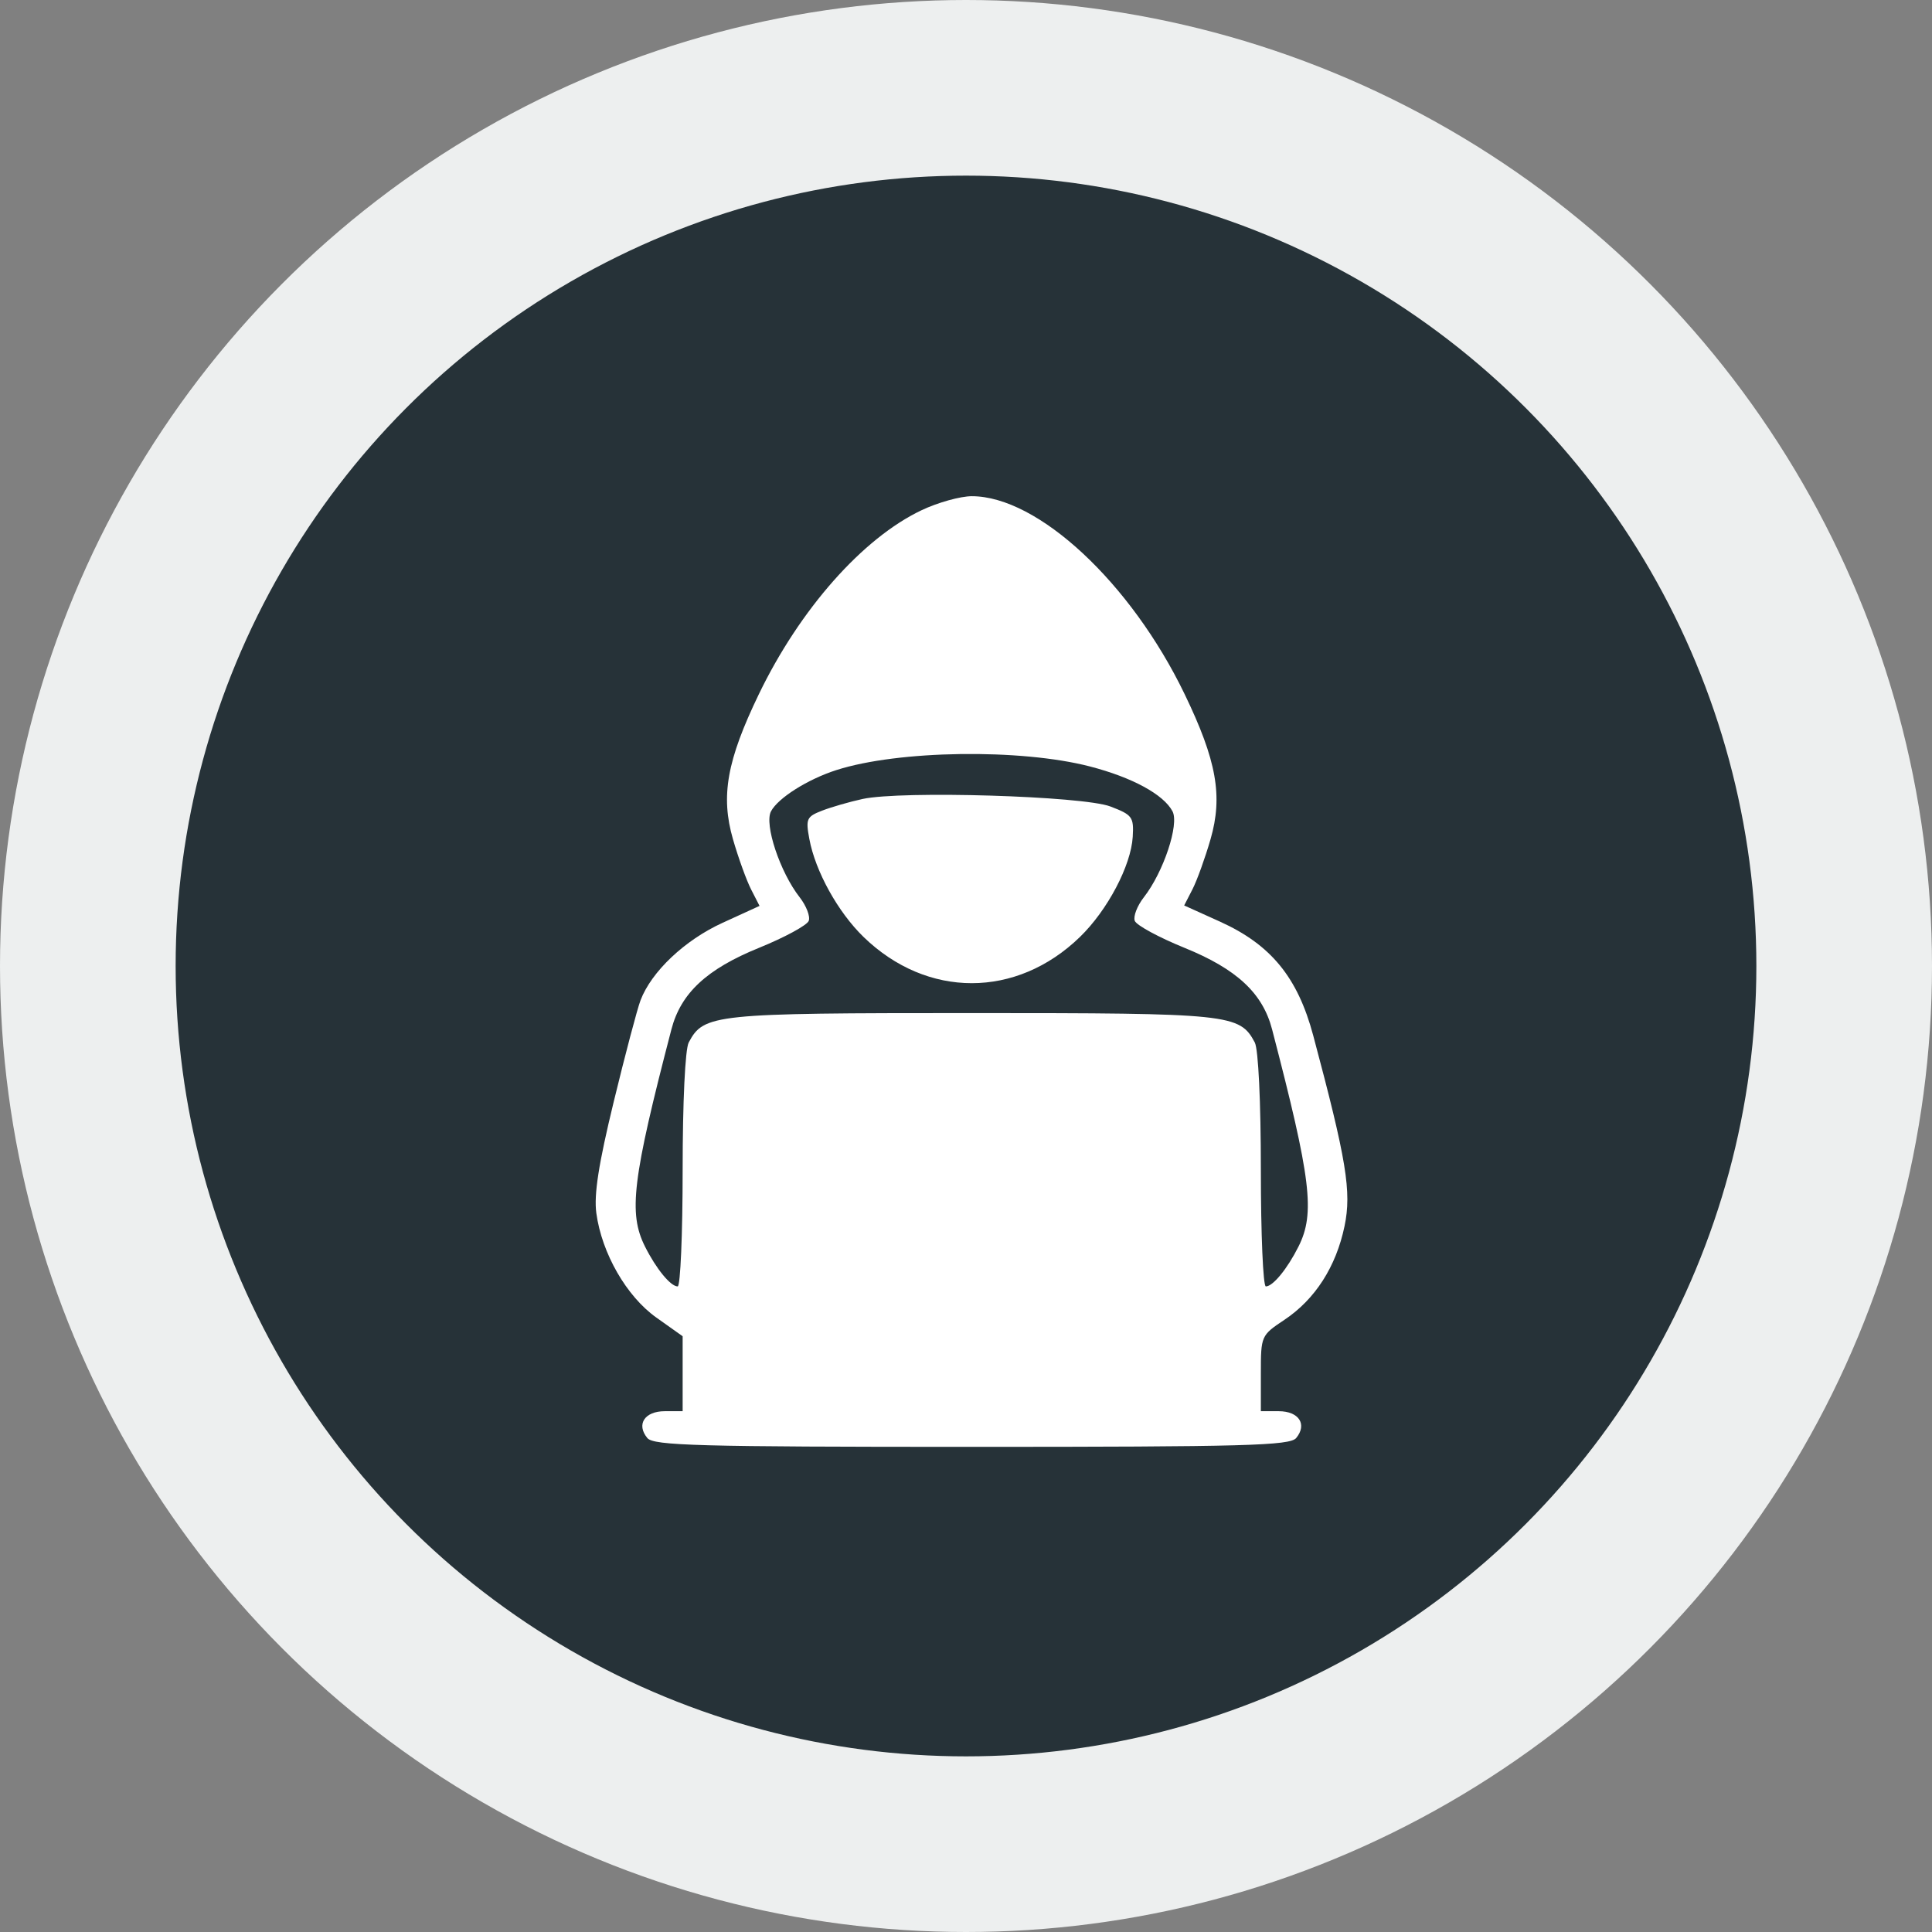 <svg width="110" height="110" viewBox="0 0 110 110" fill="none" xmlns="http://www.w3.org/2000/svg">
<rect x="0" y="0" width="110" height="110" fill="#808080" stroke="none"/>
<circle cx="55" cy="55" r="50" fill="#263238" stroke="#EDEFEF" stroke-width="10"/>
<path fill-rule="evenodd" clip-rule="evenodd" d="M52.472 29.049C49.119 30.639 45.542 34.683 43.206 39.524C41.384 43.299 41.023 45.323 41.731 47.779C42.039 48.847 42.506 50.138 42.769 50.649L43.245 51.578L41.141 52.541C38.986 53.525 37.089 55.318 36.468 56.956C36.282 57.447 35.595 60.046 34.942 62.732C34.081 66.273 33.809 68.015 33.953 69.073C34.264 71.361 35.673 73.812 37.37 75.017L38.867 76.08V78.214V80.348H37.849C36.702 80.348 36.214 81.097 36.856 81.875C37.213 82.308 39.755 82.378 55.328 82.378C70.9 82.378 73.442 82.308 73.799 81.875C74.441 81.097 73.953 80.348 72.806 80.348H71.788V78.194C71.788 76.056 71.798 76.032 73.128 75.146C74.878 73.979 76.072 72.12 76.553 69.809C76.961 67.849 76.666 66.055 74.769 58.956C73.883 55.643 72.36 53.785 69.457 52.472L67.422 51.553L67.893 50.636C68.152 50.132 68.615 48.847 68.924 47.779C69.632 45.323 69.271 43.299 67.449 39.524C64.383 33.17 59.094 28.252 55.328 28.252C54.681 28.252 53.396 28.61 52.472 29.049ZM62.061 43.64C64.468 44.265 66.247 45.232 66.757 46.192C67.151 46.933 66.245 49.654 65.128 51.084C64.747 51.572 64.514 52.177 64.609 52.429C64.705 52.682 65.981 53.373 67.444 53.967C70.415 55.174 71.891 56.547 72.427 58.606C74.652 67.148 74.886 69.075 73.93 70.976C73.294 72.243 72.474 73.243 72.072 73.243C71.915 73.243 71.788 70.264 71.788 66.623C71.788 62.73 71.645 59.735 71.442 59.353C70.582 57.736 70.045 57.68 55.328 57.68C40.61 57.68 40.073 57.736 39.213 59.353C39.01 59.735 38.867 62.73 38.867 66.623C38.867 70.264 38.74 73.243 38.584 73.243C38.181 73.243 37.361 72.243 36.725 70.976C35.769 69.075 36.003 67.148 38.228 58.606C38.764 56.547 40.24 55.174 43.212 53.967C44.674 53.373 45.95 52.682 46.046 52.429C46.142 52.177 45.908 51.572 45.527 51.084C44.41 49.654 43.504 46.933 43.898 46.192C44.302 45.432 45.985 44.37 47.617 43.846C51.143 42.712 58.107 42.614 62.061 43.64ZM49.113 45.49C48.374 45.651 47.337 45.949 46.809 46.154C45.923 46.497 45.867 46.622 46.081 47.77C46.424 49.611 47.708 51.931 49.168 53.347C52.784 56.855 57.871 56.855 61.487 53.347C63.056 51.826 64.395 49.286 64.493 47.646C64.56 46.516 64.471 46.395 63.222 45.918C61.661 45.321 51.333 45.008 49.113 45.49Z" fill="white"/>
</svg>
